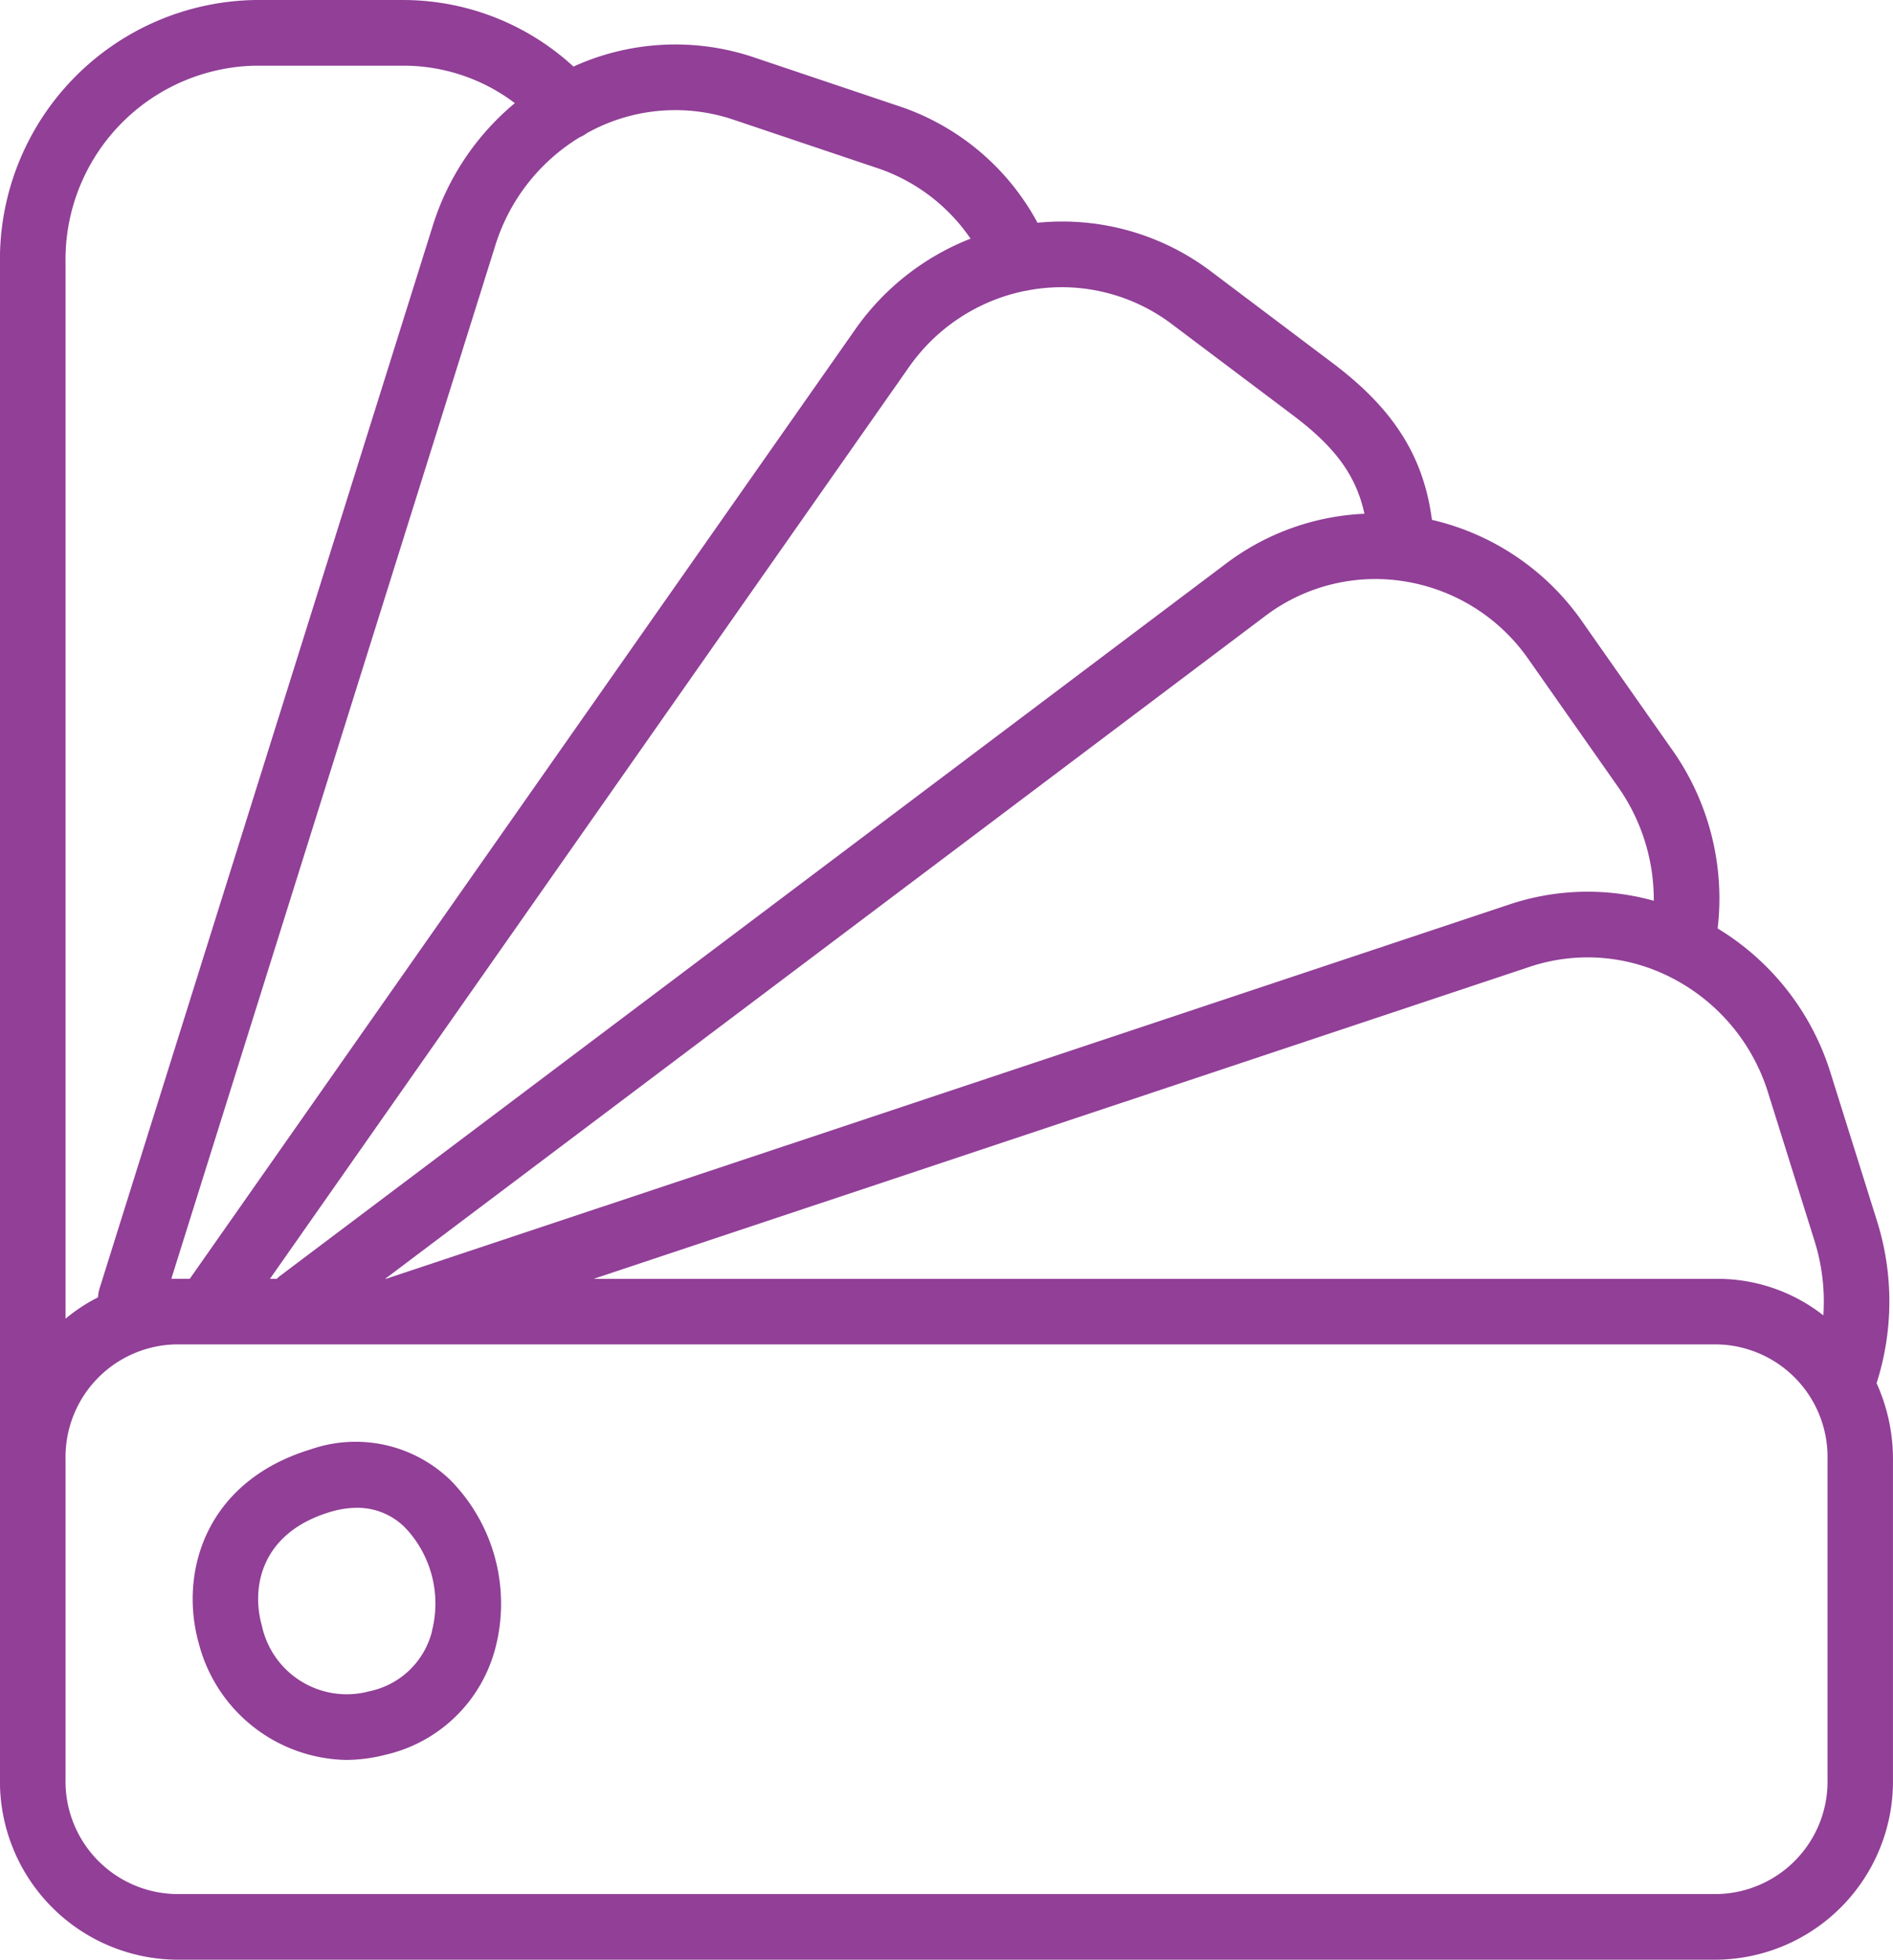 <svg xmlns="http://www.w3.org/2000/svg" xmlns:xlink="http://www.w3.org/1999/xlink" viewBox="0 0 105.502 109.158"><defs><style>.a{fill:#913f97;}.b{clip-path:url(#a);}</style><clipPath id="a"><path class="a" d="M0,85.931H105.5V-23.227H0Z" transform="translate(0 23.227)"/></clipPath></defs><g class="b" transform="translate(0 0)"><g transform="translate(-0.002 0.001)"><path class="a" d="M82.335,60.648a14.921,14.921,0,0,0,.019-9.042l-2.571-8.191a14.4,14.4,0,0,0-6.307-8.093A14.346,14.346,0,0,0,70.84,25.227l-4.888-6.965a14.075,14.075,0,0,0-8.4-5.7C57.089,9.013,55.4,6.367,52,3.815L45.279-1.246a13.756,13.756,0,0,0-9.709-2.74,13.691,13.691,0,0,0-7.877-6.547l-7.909-2.66a13.712,13.712,0,0,0-10.076.508A14.028,14.028,0,0,0,.275-16.393H-8.039A14.458,14.458,0,0,0-22.255-1.735V82.7a9.938,9.938,0,0,0,9.78,10.062H73.472A9.934,9.934,0,0,0,83.247,82.7V64.9a10.237,10.237,0,0,0-.912-4.248M70.911,38.071A10.775,10.775,0,0,1,76.3,44.51L78.867,52.7a11.293,11.293,0,0,1,.5,4.173,9.545,9.545,0,0,0-5.893-2.035H10.835L63.01,37.455a10.19,10.19,0,0,1,7.9.616m-14.9-22.084a10.408,10.408,0,0,1,6.946,4.371l4.888,6.965a10.906,10.906,0,0,1,2.073,6.457,13.726,13.726,0,0,0-8.065.211L-.731,54.835H-.782L48.249,17.928a10.18,10.18,0,0,1,7.764-1.941M34.86-.189s.014,0,.019,0c.146-.028.291-.056.437-.08a10.187,10.187,0,0,1,7.764,1.946l6.73,5.062c2.34,1.762,3.515,3.341,3.981,5.484a13.808,13.808,0,0,0-7.736,2.792l-52.7,39.66a1.525,1.525,0,0,0-.183.164h-.381L28.374,4.1A10.441,10.441,0,0,1,34.86-.189M10.06-8.751a1.827,1.827,0,0,0,.4-.23c.094-.052.188-.1.282-.15a10.121,10.121,0,0,1,7.872-.6l7.909,2.66A10.221,10.221,0,0,1,31.838-3.1,14.136,14.136,0,0,0,25.38,2L-11.676,54.835h-1.029L5.337-2.675A10.806,10.806,0,0,1,10.06-8.751M-18.6-1.735a10.8,10.8,0,0,1,10.56-11H.275A10.29,10.29,0,0,1,6.441-10.65,14.493,14.493,0,0,0,1.849-3.765L-16.709,55.389a1.9,1.9,0,0,0-.08.479A9.471,9.471,0,0,0-18.6,57.058ZM79.6,82.7a6.274,6.274,0,0,1-6.124,6.406H-12.475A6.274,6.274,0,0,1-18.6,82.7V64.9a6.278,6.278,0,0,1,6.124-6.41H73.472A6.278,6.278,0,0,1,79.6,64.9Z" transform="translate(22.255 16.393)"/></g><g transform="translate(10.739 80.33)"><path class="a" d="M5.183.314c-5.87,1.781-7.35,6.847-6.246,10.8a8.663,8.663,0,0,0,8.177,6.5,8.939,8.939,0,0,0,2.246-.291,8.224,8.224,0,0,0,6.114-5.959,9.8,9.8,0,0,0-2.5-9.324A7.6,7.6,0,0,0,5.183.314m6.758,10.118a4.544,4.544,0,0,1-3.487,3.356,4.84,4.84,0,0,1-6-3.652c-.616-2.2,0-5.179,3.783-6.326a5.272,5.272,0,0,1,1.513-.24,3.748,3.748,0,0,1,2.683,1.1,6.134,6.134,0,0,1,1.5,5.762" transform="translate(1.401 0.085)"/></g></g></svg>